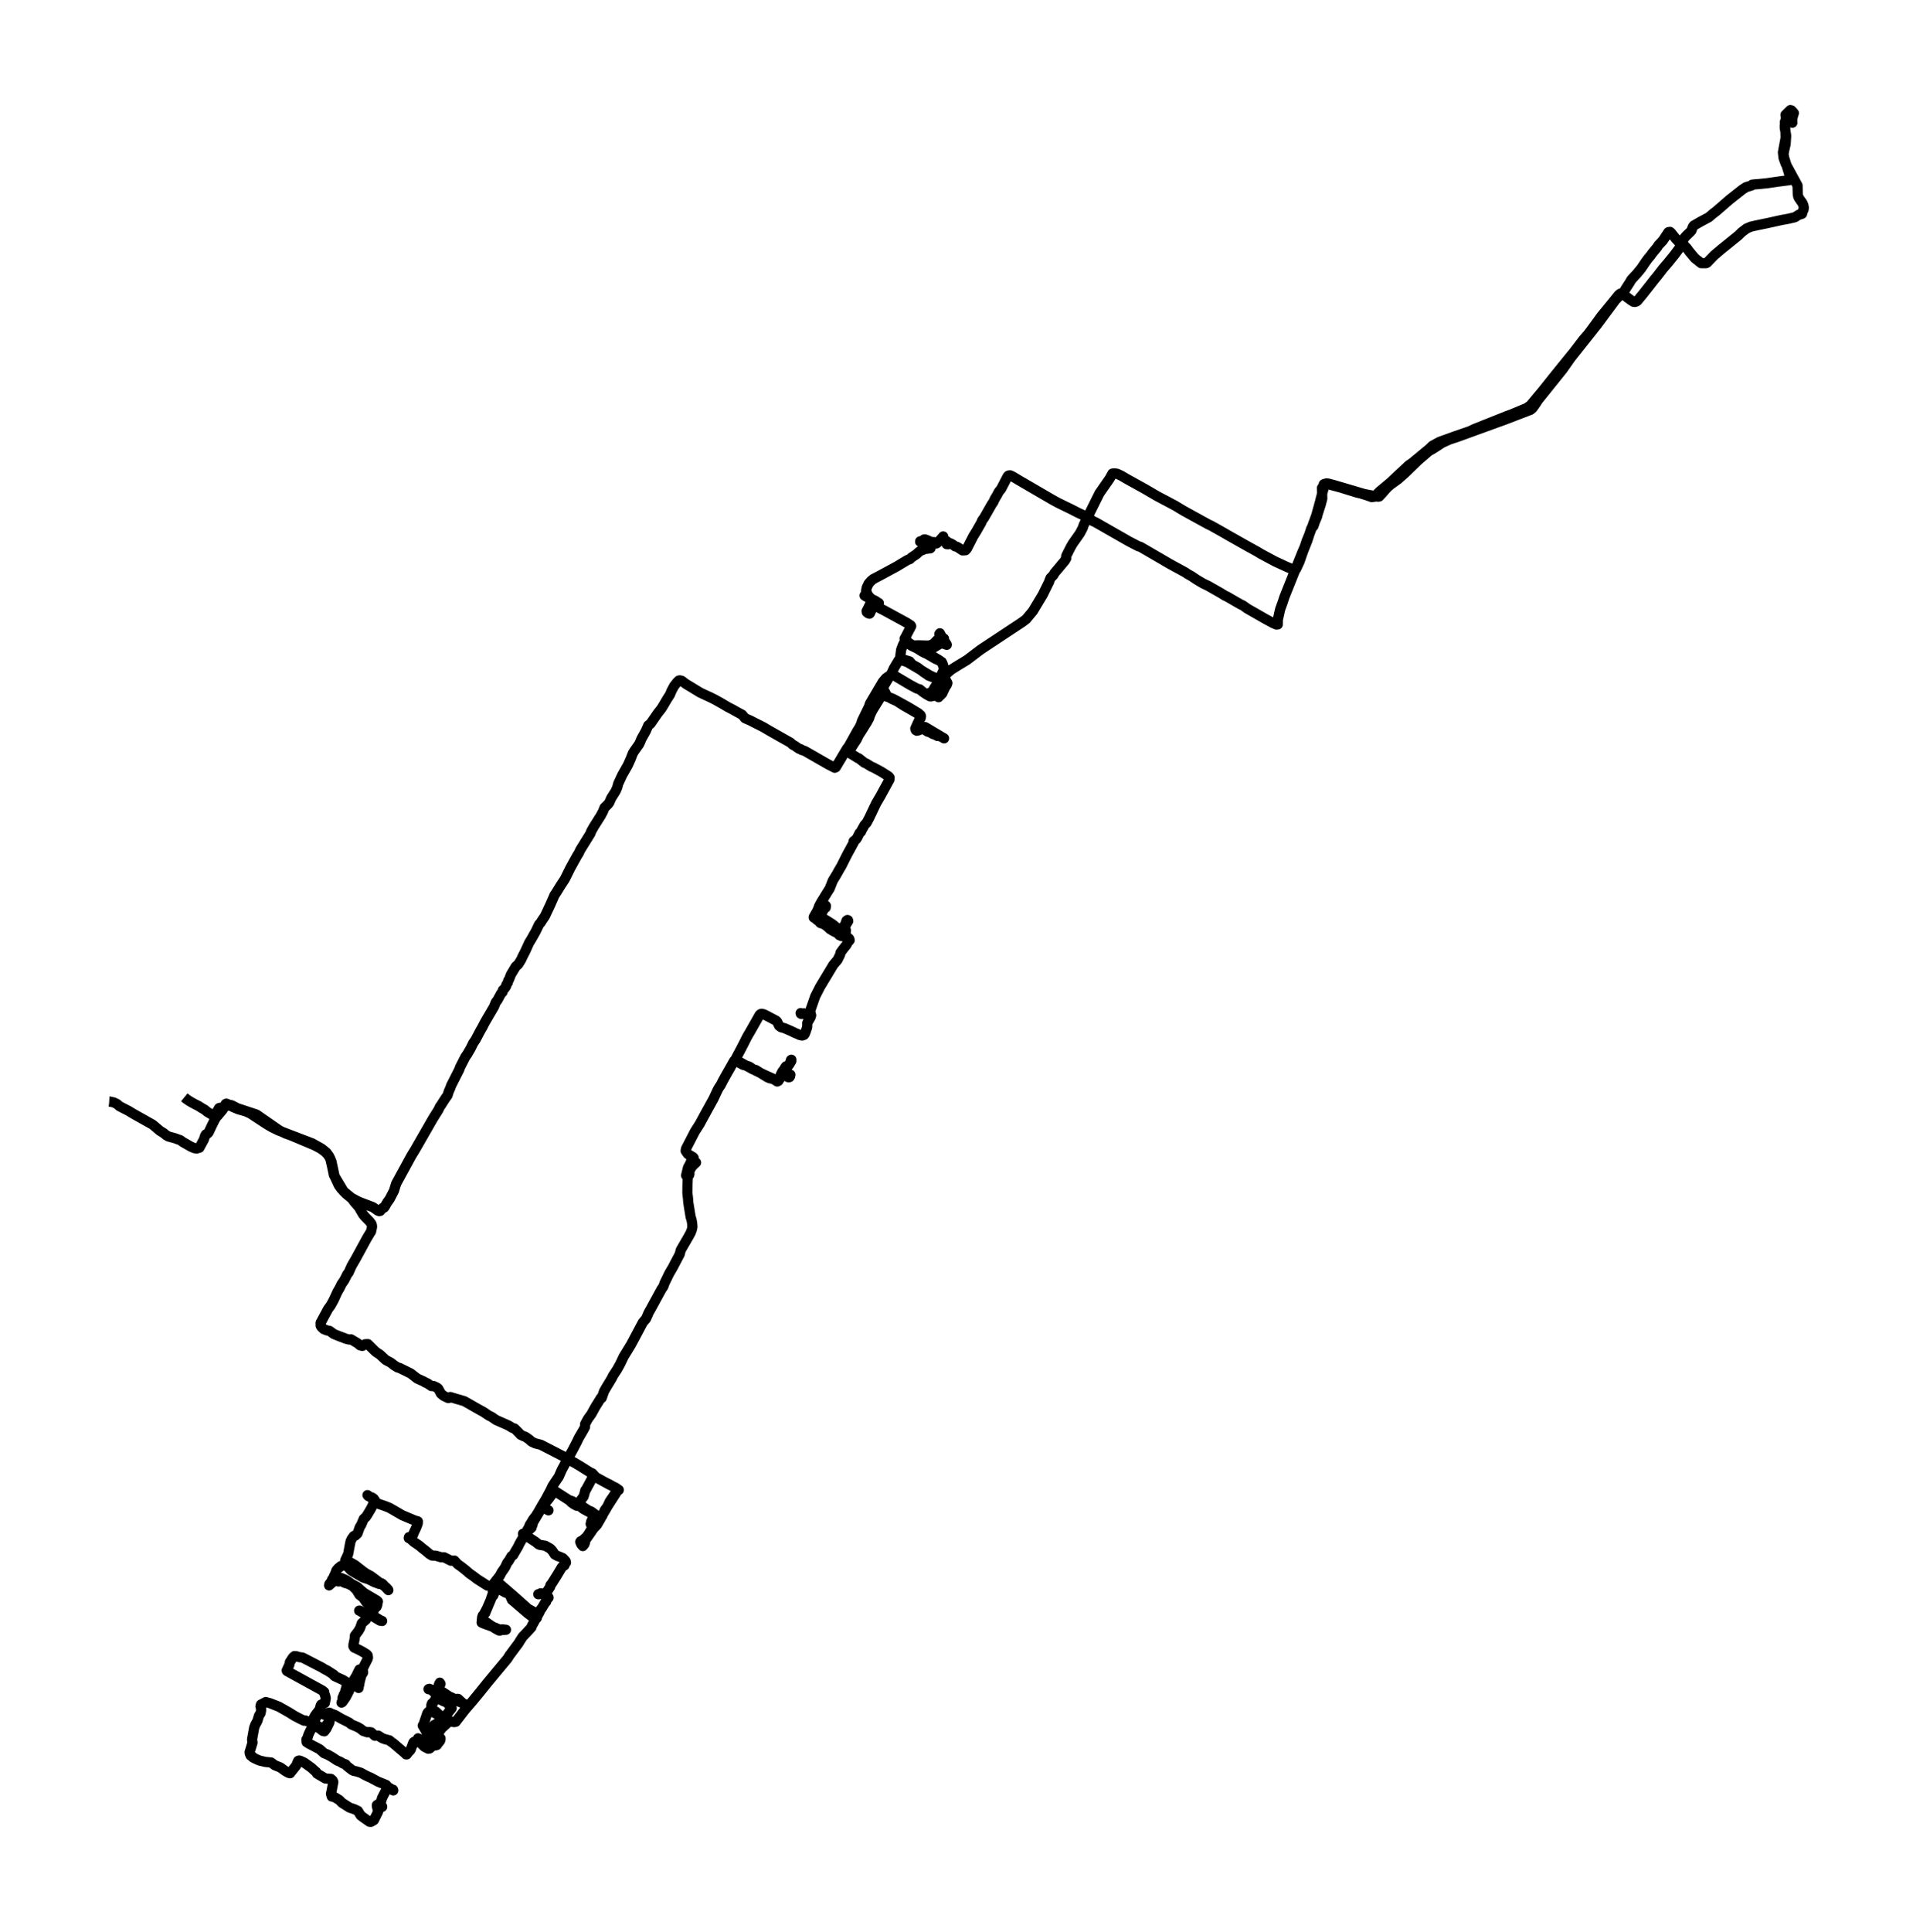 <?xml version="1.0" encoding="utf-8" standalone="no"?>
<!DOCTYPE svg PUBLIC "-//W3C//DTD SVG 1.1//EN"
  "http://www.w3.org/Graphics/SVG/1.1/DTD/svg11.dtd">
<svg xmlns:xlink="http://www.w3.org/1999/xlink" width="563.413pt" height="568.8pt" viewBox="0 0 563.413 568.8" xmlns="http://www.w3.org/2000/svg" version="1.1">
 <defs>
  <style type="text/css">*{stroke-linejoin: round; stroke-linecap: butt}</style>
 </defs>
 <g id="figure_1">
  <g id="patch_1">
   <path d="M 0 568.8 
L 563.413 568.8 
L 563.413 0 
L 0 0 
z
" style="fill: #ffffff"/>
  </g>
  <g id="axes_1">
   <g id="LineCollection_1">
    <path d="M 54.274 323.079 
L 54.853 323.549 
L 55.717 324.14 
L 56.624 324.675 
L 57.329 325.05 
L 58.537 325.664 
L 59.455 326.256 
L 60.253 326.71 
L 61.111 327.403 
L 61.942 327.902 
L 62.434 328.169 
L 63.041 328.226 
L 63.5 328.01 
L 64.046 327.071 
L 64.516 326.248 
L 66.254 325.844 
L 66.582 325.714 
L 66.506 325.129 
L 66.686 325.072 
L 68.249 325.425 
L 69.036 325.822 
L 69.889 326.277 
L 75.524 328.14 
L 82.328 332.854 
L 84.105 333.72 
L 85.946 334.391 
L 92.609 337.192 
L 94.467 338.174 
L 95.762 339.127 
L 96.517 339.921 
L 97.156 340.874 
L 97.615 341.971 
L 98.544 346.324 
L 99.763 348.959 
L 100.479 349.956 
L 101.813 351.392 
L 103.638 352.908 
L 104.524 354.085 
L 105.13 354.756 
L 105.764 355.529 
L 106.89 357.485 
L 107.54 358.272 
L 108.836 359.578 
L 109.404 360.344 
L 109.546 360.791 
L 109.568 361.26 
L 109.289 362.574 
L 108.781 363.368 
L 107.967 364.74 
L 104.824 370.515 
L 103.545 372.724 
L 102.654 374.731 
L 102.294 375.135 
L 101.359 376.969 
L 100.594 378.073 
L 99.993 379.301 
L 99.37 380.362 
L 98.277 382.751 
L 97.402 384.339 
L 96.61 385.422 
L 94.434 389.458 
L 94.44 390.288 
L 94.631 390.663 
L 95.298 391.299 
L 96.227 391.681 
L 97.052 391.84 
L 98.277 392.75 
L 99.867 393.392 
L 101.403 393.955 
L 101.736 394.121 
L 102.84 394.396 
L 103.387 394.338 
L 105.354 395.514 
L 106.027 396.092 
L 106.704 396.272 
L 107.568 395.767 
L 108.366 395.738 
L 110.29 397.651 
L 110.847 398.135 
L 111.907 398.828 
L 113.58 400.387 
L 115.116 401.217 
L 116.132 402.012 
L 117.121 402.625 
L 117.695 402.762 
L 120.942 404.365 
L 122.877 405.866 
L 124.817 406.747 
L 125.249 407.036 
L 125.784 407.224 
L 127.063 408.09 
L 127.697 408.068 
L 128.692 408.53 
L 129.08 408.862 
L 129.599 409.815 
L 129.856 410.306 
L 130.649 410.963 
L 131.971 411.598 
L 132.234 411.584 
L 132.234 411.584 
L 132.633 411.31 
L 134.442 411.865 
L 135.584 412.183 
L 136.77 412.544 
L 141.514 415.244 
L 142.23 415.619 
L 144.001 416.796 
L 144.717 417.121 
L 146.089 418.074 
L 149.729 419.684 
L 150.887 420.391 
L 151.554 420.6 
L 152.751 421.784 
L 153.314 422.412 
L 154.21 422.846 
L 154.713 423.012 
L 155.915 423.849 
L 156.549 424.441 
L 157.604 424.946 
L 159.299 425.379 
L 165.775 428.715 
L 169.754 430.989 
L 170.563 431.472 
L 173.793 433.486 
L 174.471 433.797 
L 175.465 434.908 
L 177.756 436.172 
L 179.712 437.161 
L 181.904 438.46 
L 182.259 438.67 
L 182.259 438.67 
L 181.8 438.994 
L 181.215 439.947 
L 178.892 443.564 
L 178.406 444.43 
L 177.575 445.809 
L 176.881 447.137 
L 175.815 448.964 
L 175.28 449.527 
L 174.782 450.032 
L 174.001 451.187 
L 172.552 453.245 
L 172.383 453.584 
L 172.285 454.176 
L 172.11 454.652 
L 171.645 455.194 
L 171.645 455.194 
L 171.197 454.703 
L 170.88 453.967 
L 171.006 453.779 
L 171.601 453.497 
L 172.782 452.436 
L 173.367 451.584 
L 174.159 450.278 
L 175.05 449.512 
L 175.968 448.408 
L 176.504 447.498 
L 177.373 446.314 
L 177.958 444.957 
L 178.215 444.459 
L 178.865 443.622 
L 179.57 442.084 
L 181.155 439.76 
L 181.937 438.633 
L 181.958 438.46 
L 181.396 438.056 
L 179.335 437.038 
L 175.138 434.714 
L 174.75 434.843 
L 174.361 435.277 
L 172.487 438.756 
L 172.378 438.778 
L 172.148 439.695 
L 171.875 440.611 
L 171.088 441.644 
L 170.645 442.452 
L 170.169 442.972 
L 169.306 443.03 
L 168.142 442.12 
L 168.06 441.81 
L 168.437 441.947 
L 169.514 442.524 
L 171.809 444.257 
L 173.755 445.333 
L 174.329 445.398 
L 175.312 446.083 
L 175.077 446.726 
L 174.864 447.448 
L 174.427 448.365 
L 174.23 448.617 
L 173.957 448.682 
L 174.105 448.56 
L 174.148 448.458 
L 174.083 448.054 
L 174.356 447.477 
L 175.187 446.776 
L 175.449 446.343 
L 175.378 445.961 
L 174.132 445.037 
L 173.279 444.69 
L 172.033 443.889 
L 171.465 443.463 
L 170.918 443.304 
L 170.126 443.326 
L 169.825 443.189 
L 169.869 443.326 
L 169.842 443.311 
L 168.994 442.864 
L 168.136 442.236 
L 167.819 441.831 
L 163.359 438.965 
L 163.092 439.052 
L 162.747 439.428 
L 162.529 439.882 
L 162.458 440.142 
L 161.545 441.362 
L 160.884 442.185 
L 160.266 443.073 
L 160.304 443.333 
L 159.998 443.593 
L 160.064 443.629 
L 160.501 443.882 
L 161.343 444.596 
L 161.539 444.683 
L 160.129 443.903 
L 159.517 443.997 
L 156.877 448.408 
L 156.856 448.899 
L 156.582 449.52 
L 156.555 449.772 
L 154.691 451.433 
L 154.03 451.57 
L 154.161 451.613 
L 157.796 454.01 
L 158.506 454.595 
L 158.927 454.826 
L 160.588 455.093 
L 162.064 455.93 
L 162.671 456.573 
L 163.381 457.655 
L 164.152 458.089 
L 164.775 458.312 
L 165.742 458.731 
L 166.344 459.352 
L 166.6 459.662 
L 166.682 460.052 
L 166.469 460.312 
L 166.223 460.89 
L 165.507 461.359 
L 164.753 462.622 
L 163.961 463.936 
L 162.501 466.246 
L 162.097 466.737 
L 162.037 467.199 
L 161.212 468.448 
L 160.681 469.574 
L 160.189 469.415 
L 159.605 469.148 
L 159.195 469.119 
L 158.889 469.372 
L 158.533 469.379 
L 160.222 469.119 
L 160.747 469.43 
L 160.867 469.538 
L 161.086 469.545 
L 161.567 470.375 
L 161.102 470.909 
L 160.834 471.22 
L 160.845 471.595 
L 160.643 471.711 
L 159.561 473.516 
L 159.26 473.848 
L 158.845 474.772 
L 156.621 478.742 
L 156.522 479.125 
L 155.648 480.07 
L 155.052 480.727 
L 153.932 481.882 
L 153.15 483.102 
L 152.696 483.846 
L 151.696 485.181 
L 150.455 486.856 
L 150.046 487.398 
L 149.472 488.322 
L 146.378 492.039 
L 143.46 495.555 
L 142.416 496.854 
L 141.416 498.103 
L 139.18 500.818 
L 136.939 503.417 
L 135.726 504.997 
L 134.245 506.918 
L 133.742 507.026 
L 132.589 506.773 
L 132.228 506.889 
L 130.113 508.802 
L 129.293 509.942 
L 129.031 510.347 
L 127.036 513.285 
L 127.632 513.754 
L 128.052 513.935 
L 128.047 513.891 
L 128.43 513.602 
L 129.025 513.039 
L 129.528 511.978 
L 129.359 511.704 
L 129.364 511.711 
L 129.747 511.798 
L 129.736 512.13 
L 129.616 512.52 
L 129.255 512.996 
L 128.867 513.263 
L 128.85 513.516 
L 128.67 513.769 
L 128.309 513.891 
L 128.025 513.819 
L 127.582 513.559 
L 127.326 513.747 
L 126.872 514.483 
L 126.522 514.801 
L 126.118 514.866 
L 125.593 514.584 
L 124.926 514.245 
L 124.407 513.711 
L 124.123 513.451 
L 123.205 512.729 
L 123.123 511.798 
L 123.418 511.957 
L 124.981 512.491 
L 125.506 511.899 
L 126.735 509.935 
L 127.845 507.907 
L 128.725 507.394 
L 129.457 507.683 
L 130.097 507.77 
L 130.332 507.596 
L 130.452 507.286 
L 130.539 506.571 
L 130.78 506.109 
L 130.851 505.727 
L 132.359 503.777 
L 132.944 503.07 
L 133.026 502.954 
L 132.944 502.933 
L 132.551 502.521 
L 132.173 501.843 
L 131.501 501.2 
L 130.561 500.839 
L 129.217 500.125 
L 129.08 499.858 
L 129.228 499.035 
L 128.927 498.832 
L 128.424 498.674 
L 127.981 498.385 
L 127.233 497.67 
L 126.342 497.259 
L 126.194 497.324 
L 126.467 497.23 
L 128.747 498.219 
L 129.299 496.652 
L 129.747 495.772 
L 129.539 495.425 
L 129.304 495.858 
L 129.058 496.674 
L 129.452 497.461 
L 130.107 498.024 
L 132.933 499.879 
L 133.922 500.514 
L 134.627 500.175 
L 134.944 500.197 
L 136.431 501.59 
L 136.89 501.807 
L 137.541 502.225 
L 137.868 502.341 
L 137.972 502.225 
L 137.868 502.24 
L 137.387 502.002 
L 135.726 501.193 
L 135.01 500.94 
L 134.578 500.789 
L 133.359 499.959 
L 132.911 499.728 
L 132.031 499.446 
L 131.621 499.229 
L 130.605 498.385 
L 129.933 498.457 
L 129.353 498.753 
L 128.834 499.244 
L 128.134 500.428 
L 127.55 501.359 
L 127.227 501.518 
L 127.052 501.908 
L 126.97 502.825 
L 127.282 503.301 
L 127.391 503.344 
L 127.714 503.539 
L 128.517 504.066 
L 129.922 505.423 
L 129.922 505.423 
L 129.933 505.445 
L 129.73 505.409 
L 129.353 505.077 
L 126.877 503.691 
L 126.582 503.712 
L 126.025 504.153 
L 125.833 504.449 
L 124.784 507.582 
L 124.505 508.044 
L 125.538 509.82 
L 125.719 509.914 
L 125.866 509.791 
L 126.047 509.235 
L 126.331 509.148 
L 126.489 509.249 
L 126.948 509.769 
L 127.123 509.87 
L 127.528 509.877 
L 127.014 511.393 
L 126.489 512.014 
L 125.571 513.516 
L 125.271 513.769 
L 124.817 513.769 
L 123.478 512.938 
L 122.8 512.541 
L 122.745 512.512 
L 122.745 512.512 
L 121.893 512.873 
L 121.745 513.032 
L 120.942 515.147 
L 120.685 515.479 
L 120.264 515.869 
L 119.783 516.541 
L 119.592 516.533 
L 119.111 516.057 
L 115.821 513.256 
L 114.995 512.678 
L 114.711 512.397 
L 113.334 512.036 
L 112.585 511.762 
L 111.399 510.996 
L 110.41 511.04 
L 109.295 510.029 
L 108.694 509.95 
L 108.191 510.029 
L 106.983 509.639 
L 106.103 508.925 
L 105.196 508.419 
L 103.452 507.705 
L 102.851 507.178 
L 100.539 506.03 
L 98.648 504.932 
L 97.621 504.55 
L 97.014 504.254 
L 96.768 504.276 
L 96.134 504.514 
L 95.839 504.896 
L 95.549 504.875 
L 93.926 503.763 
L 93.702 504.023 
L 93.358 505.192 
L 92.401 506.968 
L 92.024 508.455 
L 91.406 509.538 
L 90.876 510.643 
L 90.559 511.661 
L 90.248 512.166 
L 90.248 512.166 
L 90.319 512.931 
L 91.007 513.371 
L 94.117 515.003 
L 95.445 516.18 
L 96.429 516.569 
L 97.779 517.327 
L 99.293 518.331 
L 100.217 518.721 
L 101.058 519.233 
L 101.78 519.464 
L 101.78 519.464 
L 102.212 519.984 
L 103.649 521.117 
L 104.207 521.399 
L 104.868 521.507 
L 106.256 521.933 
L 107.371 522.554 
L 108.442 523.081 
L 109.169 523.384 
L 111.344 524.554 
L 113.744 525.528 
L 114.575 526.532 
L 115.394 526.921 
L 115.755 526.921 
L 115.826 527.131 
L 115.75 527.073 
L 114.821 526.452 
L 114.607 526.431 
L 114.132 526.488 
L 114.077 526.452 
L 114.072 526.481 
L 113.7 527.088 
L 112.541 529.325 
L 112.268 530.3 
L 111.771 531.036 
L 111.968 531.549 
L 112.317 531.895 
L 112.558 531.975 
L 112.552 531.881 
L 111.727 531.376 
L 111.514 531.152 
L 111.137 531.354 
L 111 531.455 
L 110.978 531.686 
L 111.383 533.354 
L 110.126 535.895 
L 109.235 536.4 
L 108.836 536.371 
L 107.234 535.259 
L 106.234 534.516 
L 105.414 533.173 
L 104.365 532.668 
L 102.944 532.191 
L 100.681 530.748 
L 99.905 529.932 
L 99.375 529.629 
L 98.807 529.26 
L 97.878 528.914 
L 97.703 528.928 
L 97.703 528.928 
L 97.473 528.141 
L 97.692 527.152 
L 98.162 524.633 
L 97.954 524.193 
L 97.473 523.745 
L 95.795 523.608 
L 93.358 522.157 
L 93.117 521.717 
L 92.396 521.096 
L 91.702 520.461 
L 89.647 518.988 
L 88.98 518.663 
L 88.329 518.381 
L 88.067 518.345 
L 87.816 518.439 
L 87.553 519.031 
L 87.28 519.767 
L 85.449 522.07 
L 85.012 521.976 
L 84.028 521.428 
L 82.591 520.388 
L 80.918 519.717 
L 79.863 518.923 
L 78.147 518.75 
L 76.6 518.389 
L 75.966 518.158 
L 74.966 517.681 
L 74.42 517.392 
L 74.381 517.219 
L 73.802 516.873 
L 73.556 516.273 
L 73.501 515.898 
L 74.37 513.047 
L 74.228 512.173 
L 74.857 508.657 
L 75.174 507.82 
L 75.792 506.701 
L 76.278 505.099 
L 76.715 504.456 
L 76.874 503.763 
L 76.901 503.084 
L 76.715 502.399 
L 76.846 501.864 
L 78.267 501.114 
L 79.546 501.467 
L 82.099 502.471 
L 83.443 503.222 
L 85.219 504.232 
L 86.651 505.135 
L 87.335 505.496 
L 88.307 506.008 
L 89.554 506.607 
L 89.86 506.521 
L 91.029 506.968 
L 91.833 507.38 
L 93.046 507.899 
L 93.724 508.217 
L 94.642 508.802 
L 94.975 508.831 
L 95.626 508.434 
L 96.09 507.964 
L 97.096 506.658 
L 97.101 506.441 
L 97.014 507.113 
L 96.112 508.968 
L 95.527 509.733 
L 95.112 509.639 
L 94.718 509.372 
L 94.101 508.838 
L 93.276 508.491 
L 91.997 507.77 
L 91.997 507.77 
L 91.86 507.221 
L 92.188 506.441 
L 92.483 505.662 
L 92.789 505.084 
L 93.653 503.936 
L 94.166 503.294 
L 94.412 502.384 
L 94.374 502.363 
L 94.576 501.893 
L 95.68 501.374 
L 95.904 500.146 
L 95.932 499.995 
L 95.773 499.273 
L 95.44 498.392 
L 95.462 498.132 
L 94.877 497.685 
L 84.509 491.989 
L 84.443 491.83 
L 85.209 490.17 
L 85.378 489.354 
L 86.247 488.026 
L 86.722 487.593 
L 87.324 487.636 
L 88.04 487.874 
L 89.127 488.033 
L 94.828 490.971 
L 95.462 491.375 
L 96.451 491.888 
L 98.369 493.122 
L 98.342 493.303 
L 98.566 493.505 
L 101.108 494.674 
L 102.042 495.295 
L 102.376 495.476 
L 102.13 495.988 
L 102.119 496.392 
L 101.507 498.529 
L 101.201 499.056 
L 101.173 499.316 
L 100.905 499.778 
L 100.791 500.998 
L 100.577 501.287 
L 100.818 501.143 
L 101.283 500.5 
L 101.785 499.778 
L 102.228 498.962 
L 102.807 497.8 
L 103.124 497.035 
L 103.611 495.598 
L 104.917 493.447 
L 105.846 491.549 
L 106.18 491.549 
L 106.639 491.78 
L 106.956 492.335 
L 106.879 492.581 
L 106.497 493.064 
L 105.912 495.209 
L 105.83 495.902 
L 105.546 496.934 
L 105.617 496.97 
L 105.628 496.919 
L 105.546 496.616 
L 105.103 495.757 
L 105.529 494.588 
L 106.021 493.563 
L 106.251 493.166 
L 106.628 491.794 
L 107.3 490.35 
L 107.857 489.253 
L 108.267 488.444 
L 108.377 488.062 
L 108.295 487.405 
L 107.989 487.044 
L 106.814 486.322 
L 105.682 485.723 
L 104.742 485.268 
L 104.327 485.102 
L 104.081 484.705 
L 104.108 484.163 
L 104.458 482.51 
L 104.529 481.557 
L 105.54 480.236 
L 106.059 479.348 
L 106.551 477.919 
L 107.819 476.815 
L 107.901 476.078 
L 107.54 475.306 
L 106.978 474.786 
L 105.906 474.194 
L 105.781 474.209 
L 106.005 474.23 
L 106.628 474.714 
L 107.885 474.894 
L 108.311 474.967 
L 108.311 474.967 
L 109.005 475.385 
L 111.918 477.147 
L 112.552 477.248 
L 112.142 477.103 
L 109.743 475.645 
L 109.524 475.421 
L 109.355 475.587 
L 109.355 475.4 
L 109.557 475.068 
L 109.743 474.858 
L 110.399 473.465 
L 110.924 473.046 
L 111.109 472.563 
L 111.213 471.797 
L 111.312 471.538 
L 111.071 471.27 
L 107.284 469.04 
L 106.037 467.986 
L 105.343 467.314 
L 103.906 466.535 
L 103.283 466.246 
L 101.922 465.683 
L 101.173 465.3 
L 100.594 464.773 
L 100.55 464.615 
L 100.605 464.643 
L 102.07 465.3 
L 103.283 466.145 
L 104.66 467.596 
L 105.863 469.545 
L 106.923 470.354 
L 107.918 471.819 
L 108.12 471.978 
L 108.71 471.87 
L 109.421 472.115 
L 109.568 472.454 
L 109.596 472.685 
L 109.803 473.039 
L 109.732 473.017 
L 109.426 472.794 
L 109.524 472.721 
L 109.606 472.202 
L 109.229 471.761 
L 108.694 471.148 
L 107.83 469.913 
L 106.562 468.996 
L 105.912 468.412 
L 104.589 467.733 
L 103.802 466.939 
L 102.917 466.499 
L 102.665 466.354 
L 101.528 466.029 
L 100.692 465.589 
L 100.042 465.279 
L 100.113 465.452 
L 99.774 465.618 
L 99.534 465.596 
L 98.921 465.286 
L 98.293 465.192 
L 97.801 465.033 
L 97.681 465.51 
L 96.992 466.398 
L 96.921 466.78 
L 96.954 466.744 
L 97.544 466.217 
L 97.938 465.856 
L 98.238 464.311 
L 98.883 462.954 
L 99.047 462.384 
L 99.566 461.77 
L 100.403 461.084 
L 101.556 460.853 
L 102.326 461.193 
L 103.31 462.304 
L 104.283 462.918 
L 105.42 463.575 
L 106.983 464.47 
L 108.628 465.004 
L 109.481 465.416 
L 110.295 465.842 
L 111.733 466.354 
L 112.197 466.159 
L 112.372 466.159 
L 112.629 466.304 
L 114.383 468.166 
L 114.301 468 
L 114.088 467.813 
L 113.793 467.43 
L 113.793 467.43 
L 109.158 463.979 
L 108.12 463.445 
L 107.136 462.81 
L 104.529 460.781 
L 102.179 459.453 
L 101.982 459.258 
L 101.682 459.583 
L 101.671 459.395 
L 102.25 458.182 
L 102.523 457.598 
L 103.031 454.862 
L 103.261 453.75 
L 103.611 453.035 
L 104.217 452.227 
L 104.693 452.068 
L 105.289 451.483 
L 105.956 449.635 
L 106.393 448.928 
L 107.136 447.173 
L 107.765 446.625 
L 108.218 445.939 
L 108.77 445.015 
L 109.3 444.12 
L 109.923 442.878 
L 110.465 442.402 
L 111.109 442.539 
L 111.055 442.575 
L 110.945 442.662 
L 110.568 442.431 
L 110.262 441.629 
L 108.229 440.193 
L 108.229 440.193 
L 108.47 440.474 
L 109.027 440.727 
L 109.546 440.879 
L 110.104 441.268 
L 110.066 441.254 
L 110.475 441.824 
L 110.71 442.33 
L 111.383 442.734 
L 113.022 443.275 
L 113.864 443.6 
L 114.695 443.932 
L 115.974 444.661 
L 117.269 445.412 
L 118.499 446.127 
L 121.117 447.231 
L 122.166 447.664 
L 123.068 447.931 
L 123.041 448.516 
L 122.549 449.823 
L 121.964 451.064 
L 121.324 452.588 
L 121.068 452.653 
L 120.445 452.559 
L 120.384 452.84 
L 120.614 452.92 
L 120.964 453.158 
L 121.948 454.024 
L 123.5 455.078 
L 124.489 455.916 
L 125.178 456.435 
L 126.522 457.562 
L 127.222 457.973 
L 128.391 458.038 
L 129.894 458.493 
L 130.791 458.493 
L 132.835 459.518 
L 133.851 459.482 
L 134.797 460.529 
L 135.824 461.25 
L 137.251 462.369 
L 138.262 463.265 
L 139.415 464.066 
L 140.541 464.932 
L 143.536 466.831 
L 144.345 466.99 
L 144.815 466.751 
L 145.782 467.062 
L 146.493 467.495 
L 147.493 468.13 
L 148.996 468.946 
L 149.871 469.213 
L 150.128 469.509 
L 150.756 471.003 
L 155.489 475.053 
L 156.549 475.847 
L 157.069 476.208 
L 157.364 476.237 
L 157.462 476.49 
L 157.692 476.612 
L 158.107 476.36 
L 158.156 476.122 
L 158.08 476.165 
L 158.085 475.977 
L 158.096 475.977 
L 158.009 475.862 
L 157.511 475.075 
L 156.943 474.432 
L 155.631 473.725 
L 155.385 473.58 
L 154.899 473.104 
L 151.379 469.971 
L 147.105 466.282 
L 146.881 466.398 
L 146.892 466.217 
L 146.564 466.073 
L 146.395 465.964 
L 145.646 468.498 
L 145.482 469.199 
L 145.285 469.726 
L 144.892 470.123 
L 142.886 474.93 
L 142.186 475.631 
L 141.989 476.215 
L 141.847 477.717 
L 142.465 477.998 
L 145.864 479.226 
L 147.1 479.789 
L 147.712 479.912 
L 149.018 479.832 
L 148.756 479.81 
L 147.881 479.709 
L 147.275 480.063 
L 146.985 480.063 
L 145.93 479.5 
L 143.941 478.157 
L 141.935 476.721 
L 142.531 475.226 
L 143.421 473.544 
L 144.05 472.108 
L 144.46 471.155 
L 145.138 469.134 
L 145.17 468.289 
L 145.138 467.921 
L 145.558 466.029 
L 147.182 463.972 
L 147.745 462.904 
L 148.723 461.503 
L 149.433 460.016 
L 149.75 459.691 
L 150.647 458.161 
L 151.15 457.85 
L 151.652 456.955 
L 152.598 455.36 
L 152.97 454.551 
L 155.85 449.52 
L 155.97 449.072 
L 156.402 448.408 
L 157.052 447.296 
L 157.757 446.43 
L 158.533 445.181 
L 159.703 443.124 
L 160.681 441.499 
L 162.141 438.785 
L 162.698 437.579 
L 163.398 436.489 
L 164.545 434.815 
L 165.491 432.678 
L 167.071 429.769 
L 168.639 426.946 
L 169.907 424.52 
L 170.421 423.416 
L 171.902 420.882 
L 172.296 420.117 
L 172.317 419.279 
L 173.126 417.785 
L 174.143 416.385 
L 175.334 414.226 
L 176.57 412.248 
L 176.958 411.591 
L 177.154 411.634 
L 177.22 411.584 
L 177.914 409.599 
L 178.668 408.306 
L 180.182 405.802 
L 180.521 405.087 
L 181.795 403.138 
L 182.68 401.535 
L 183.691 399.406 
L 185.855 395.875 
L 189.331 389.342 
L 190.271 388.245 
L 191.026 386.484 
L 191.818 385.069 
L 194.791 379.633 
L 195.387 378.738 
L 195.737 377.734 
L 197.109 374.926 
L 198.12 373.193 
L 200.197 369.245 
L 200.492 368.061 
L 202.886 363.931 
L 203.46 362.856 
L 203.755 362.04 
L 203.935 361.21 
L 203.837 360.055 
L 203.673 359.145 
L 203.4 358.272 
L 202.722 354.114 
L 202.629 352.829 
L 202.449 351.291 
L 202.476 348.764 
L 202.558 346.714 
L 203.083 344.729 
L 203.624 343.697 
L 204.132 343.097 
L 205.006 342.282 
L 204.919 342.289 
L 204.334 342.188 
L 203.323 342.491 
L 202.623 343.776 
L 202.077 346.086 
L 202.099 346.079 
L 202.52 346.476 
L 202.64 346.353 
L 202.891 345.675 
L 203.061 345.595 
L 202.984 345.913 
L 202.716 345.92 
L 202.492 345.617 
L 202.481 345.14 
L 202.908 343.675 
L 203.411 342.246 
L 203.585 341.683 
L 203.58 341.502 
L 203.58 341.502 
L 204.323 340.925 
L 204.099 340.679 
L 202.58 339.77 
L 201.94 338.838 
L 202.039 338.217 
L 204.646 333.164 
L 206.078 330.926 
L 207.471 328.349 
L 210.139 323.505 
L 211.401 320.813 
L 211.756 320.184 
L 212.215 319.542 
L 212.931 318.141 
L 213.757 316.662 
L 216.222 312.316 
L 216.5 312.128 
L 216.916 312.2 
L 217.424 312.424 
L 218.714 313.168 
L 221.835 314.886 
L 222.605 315.03 
L 224.649 316.322 
L 226.059 317.189 
L 226.71 317.456 
L 227.781 317.701 
L 228.912 318.416 
L 229.202 318.257 
L 230.825 316.019 
L 231.197 315.196 
L 232.596 313.132 
L 233.061 312.388 
L 233.066 311.998 
L 232.968 312.063 
L 232.618 313.168 
L 232.219 313.695 
L 230.295 316.351 
L 229.967 316.38 
L 230.12 316.459 
L 230.301 316.503 
L 230.803 315.572 
L 231.607 313.983 
L 231.525 313.933 
L 231.295 314.207 
L 230.377 315.803 
L 230.946 316.322 
L 232.394 317.116 
L 232.481 317.109 
L 232.481 317.109 
L 232.793 316.423 
L 232.716 316.611 
L 232.367 317.167 
L 232.695 316.878 
L 232.52 317.131 
L 232.148 317.152 
L 231.126 316.539 
L 230.246 315.817 
L 230.47 315.434 
L 231.607 314.005 
L 231.716 314.077 
L 231.569 314.445 
L 230.306 316.301 
L 229.273 318.235 
L 228.88 318.264 
L 227.934 317.701 
L 226.704 317.16 
L 225.289 316.517 
L 223.999 315.911 
L 222.715 315.29 
L 221.736 314.763 
L 220.834 314.121 
L 220.14 313.839 
L 218.829 313.507 
L 216.566 312.236 
L 216.566 311.94 
L 218.069 309.111 
L 219.036 307.248 
L 219.976 305.364 
L 221.009 303.595 
L 223.737 298.787 
L 223.972 298.585 
L 224.294 298.477 
L 224.955 298.621 
L 225.945 299.119 
L 228.617 300.527 
L 228.885 300.809 
L 229.464 302.014 
L 230.016 302.433 
L 231.077 302.736 
L 232.995 303.566 
L 234.269 304.18 
L 234.908 304.433 
L 235.58 304.75 
L 236.253 304.887 
L 236.783 304.707 
L 237.061 304.339 
L 237.384 303.436 
L 237.717 302.426 
L 237.739 301.632 
L 237.728 301.227 
L 238.045 300.679 
L 238.723 299.509 
L 238.898 298.946 
L 238.789 298.463 
L 238.488 298.6 
L 238.133 298.809 
L 236.854 298.607 
L 235.804 298.289 
L 235.832 298.434 
L 236.018 298.542 
L 236.744 298.354 
L 237.521 298.816 
L 237.92 299.076 
L 238.111 298.961 
L 238.313 298.455 
L 240.089 293.352 
L 241.494 290.594 
L 245.418 284.075 
L 246.664 282.631 
L 247.435 281.058 
L 247.555 280.458 
L 248.441 279.267 
L 249.326 278.163 
L 249.468 277.896 
L 249.583 277.571 
L 250.25 276.82 
L 250.135 276.423 
L 249.73 276.026 
L 248.856 275.521 
L 247.462 274.893 
L 246.457 274.452 
L 245.309 274.084 
L 244.926 273.81 
L 244.451 273.564 
L 243.85 272.98 
L 242.986 272.301 
L 242.226 271.918 
L 241.652 271.774 
L 241.478 271.622 
L 241.669 271.687 
L 242.762 272.005 
L 244.965 273.131 
L 246.243 273.947 
L 246.834 274.943 
L 247.244 275.362 
L 247.539 275.412 
L 247.79 275.593 
L 248.036 275.629 
L 248.255 275.528 
L 248.446 275.29 
L 248.337 275.282 
L 248.173 275.398 
L 248.167 275.376 
L 245.719 274.308 
L 243.915 272.741 
L 243.166 272.222 
L 242.243 271.832 
L 241.161 271.233 
L 240.548 270.799 
L 240.248 270.482 
L 240.428 269.839 
L 241.139 268.287 
L 241.565 267.132 
L 242.204 266.309 
L 242.724 266.215 
L 243.248 266.699 
L 243.188 267.197 
L 242.806 267.45 
L 242.494 267.934 
L 241.658 269.543 
L 241.822 269.991 
L 242.445 270.41 
L 244.041 271.377 
L 245.15 272.092 
L 246.331 273.037 
L 247.271 273.608 
L 247.938 273.839 
L 248.217 273.442 
L 248.484 272.871 
L 248.949 272.084 
L 249.315 271.067 
L 249.599 270.864 
L 249.758 270.937 
L 249.818 271.196 
L 249.326 271.998 
L 248.933 272.77 
L 248.829 273.42 
L 248.73 273.593 
L 248.851 273.637 
L 249.157 273.947 
L 249.102 274.257 
L 248.927 274.423 
L 248.462 274.322 
L 247.67 274.228 
L 246.336 273.86 
L 245.473 273.427 
L 245.238 273.608 
L 241.702 271.218 
L 241.204 270.727 
L 240.751 270.698 
L 240.576 270.727 
L 240.576 270.727 
L 240.046 270.366 
L 239.647 270.121 
L 239.674 269.948 
L 240.674 268.215 
L 240.964 267.565 
L 241.232 266.771 
L 241.898 265.544 
L 244.003 262.151 
L 244.331 261.66 
L 245.282 259.264 
L 246.484 257.278 
L 246.943 256.448 
L 247.823 254.947 
L 248.922 252.759 
L 249.583 251.453 
L 251.441 248.06 
L 251.441 248.06 
L 251.408 247.677 
L 251.736 247.432 
L 252.102 247.172 
L 252.501 246.587 
L 253.168 245.244 
L 253.611 244.854 
L 253.534 244.876 
L 254.655 242.848 
L 255.234 242.27 
L 256.021 240.776 
L 258.027 236.553 
L 259.366 234.271 
L 261.951 229.529 
L 262 228.958 
L 261.667 228.554 
L 259.47 227.168 
L 257.245 225.97 
L 256.573 225.681 
L 255.169 224.815 
L 254.589 224.569 
L 252.928 223.262 
L 252.687 223.212 
L 251.802 222.649 
L 250.086 221.609 
L 249.829 221.523 
L 250.2 220.981 
L 251.523 218.924 
L 252.321 217.718 
L 252.944 216.404 
L 253.687 215.286 
L 254.469 214.022 
L 255.294 212.716 
L 255.978 211.474 
L 256.185 210.752 
L 256.726 209.539 
L 257.229 208.659 
L 259.115 205.627 
L 259.393 205.258 
L 259.924 204.76 
L 260.361 204.789 
L 260.798 204.984 
L 260.842 204.666 
L 260.437 203.793 
L 260.055 203.533 
L 259.683 203.519 
L 259.508 203.908 
L 259.618 204.37 
L 260.016 204.681 
L 260.525 204.926 
L 261.776 205.266 
L 263.05 205.778 
L 264.001 206.283 
L 266.291 207.532 
L 267.772 208.363 
L 270.499 210.008 
L 271.139 210.579 
L 271.254 210.882 
L 271.144 211.438 
L 270.488 212.47 
L 269.565 214.506 
L 269.701 214.953 
L 269.996 215.134 
L 270.456 215.047 
L 271.631 214.542 
L 272.336 214.556 
L 273.697 214.968 
L 275.538 215.914 
L 278.053 217.386 
L 272.456 214.066 
L 276.681 216.708 
L 276.074 216.679 
L 275.205 216.181 
L 274.844 216.145 
L 273.839 215.567 
L 273.227 215.423 
L 272.412 214.881 
L 270.658 213.199 
L 270.8 211.344 
L 270.833 210.716 
L 270.723 210.449 
L 270.281 210.102 
L 265.99 207.641 
L 264.192 206.471 
L 262.476 205.684 
L 261.203 204.934 
L 260.519 204.45 
L 260.388 204.053 
L 260.29 203.649 
L 260.109 203.555 
L 259.776 203.829 
L 259.694 204.291 
L 259.902 204.609 
L 260.366 204.825 
L 260.891 204.811 
L 260.984 204.695 
L 260.913 204.32 
L 260.634 203.742 
L 260.377 203.62 
L 260.142 203.735 
L 260.142 203.735 
L 259.913 203.208 
L 259.984 202.782 
L 260.454 201.714 
L 262.235 198.725 
L 262.607 198.162 
L 263.274 196.726 
L 264.695 194.358 
L 265.132 194.278 
L 267.111 194.877 
L 270.166 196.653 
L 273.806 198.826 
L 276.293 199.989 
L 276.489 199.924 
L 276.785 199.476 
L 277.326 198.566 
L 278.025 197.137 
L 277.916 196.307 
L 277.643 195.455 
L 277.375 194.906 
L 276.735 194.517 
L 275.369 193.896 
L 273.407 192.741 
L 272.281 192.113 
L 271.161 191.485 
L 267.318 189.066 
L 267.149 189.001 
L 267.149 189.001 
L 267.133 188.633 
L 266.821 188.525 
L 266.477 188.857 
L 265.897 189.983 
L 265.405 191.29 
L 265.121 193.376 
L 265.395 193.881 
L 265.908 194.134 
L 267.87 194.711 
L 268.657 195.643 
L 270.363 196.596 
L 271.964 197.866 
L 272.92 198.487 
L 273.505 198.92 
L 275.631 199.707 
L 276.358 200.212 
L 276.397 200.718 
L 276.151 201.252 
L 274.97 203.345 
L 274.44 204.399 
L 274.161 204.919 
L 273.8 204.883 
L 273.675 204.587 
L 273.79 204.421 
L 273.746 204.053 
L 273.986 203.916 
L 274.336 203.916 
L 274.287 203.815 
L 274.205 203.88 
L 274.09 204.334 
L 274.243 204.789 
L 274.653 204.934 
L 274.965 204.876 
L 275.2 204.551 
L 275.61 203.555 
L 276.254 202.082 
L 276.577 201.642 
L 277.216 200.66 
L 277.533 200.025 
L 277.457 200.111 
L 277.331 200.436 
L 277.102 200.739 
L 277.102 200.739 
L 276.353 202.031 
L 275.681 203.143 
L 275.008 204.414 
L 274.691 204.638 
L 274.418 204.392 
L 274.489 203.937 
L 275.123 202.667 
L 275.588 201.952 
L 275.91 201.562 
L 276.637 199.938 
L 277.266 199.411 
L 278.26 199.259 
L 278.528 200.169 
L 279.031 201.107 
L 278.845 201.634 
L 277.61 203.454 
L 276.949 204.089 
L 276.418 205.273 
L 276.555 205.143 
L 277.506 204.19 
L 278.763 201.497 
L 278.741 200.898 
L 278.572 200.191 
L 277.965 199.245 
L 277.632 198.783 
L 277.757 198.343 
L 278.003 197.743 
L 278.02 197.108 
L 277.85 196.162 
L 277.495 195.275 
L 277.069 194.733 
L 276.517 194.307 
L 274.019 192.849 
L 273.631 192.351 
L 273.806 191.679 
L 274.139 190.9 
L 274.653 190.286 
L 275.538 189.716 
L 276.2 189.478 
L 277.457 189.362 
L 278.84 189.846 
L 278.829 189.752 
L 277.96 188.424 
L 277.572 187.861 
L 276.812 186.46 
L 276.675 186.633 
L 276.927 187.529 
L 274.238 190.272 
L 273.232 190.243 
L 272.019 190.272 
L 269.526 190.279 
L 269.138 190.387 
L 269.007 190.344 
L 269.013 190.214 
L 269.439 190.041 
L 270.51 190.005 
L 273.5 190.084 
L 274.948 189.694 
L 275.79 189.247 
L 278.036 188.019 
L 277.96 188.193 
L 278.08 188.453 
L 277.867 188.814 
L 277.293 189.254 
L 274.391 191.023 
L 274.139 191.874 
L 274.139 192.365 
L 273.904 192.705 
L 273.407 192.697 
L 272.117 192.113 
L 271.467 191.766 
L 270.068 190.885 
L 268.433 190.113 
L 267.859 189.694 
L 266.788 188.972 
L 266.488 188.554 
L 266.417 188.048 
L 266.652 187.637 
L 267.838 185.356 
L 268.362 184.359 
L 268.204 184.107 
L 267.056 183.363 
L 260.333 179.696 
L 259.481 179.27 
L 257.688 178.303 
L 257.338 178.389 
L 256.961 178.96 
L 256.213 180.577 
L 256.076 180.685 
L 255.704 180.562 
L 255.294 180.237 
L 255.245 179.905 
L 255.568 179.299 
L 256.316 177.776 
L 256.732 177.011 
L 256.945 176.686 
L 256.797 176.505 
L 255.081 175.632 
L 254.638 175.343 
L 255.065 175.495 
L 256.398 176.231 
L 257.847 176.917 
L 258.169 177.162 
L 258.836 177.566 
L 258.667 177.826 
L 258.508 177.891 
L 257.245 176.866 
L 256.808 176.469 
L 256.245 175.935 
L 255.611 175.249 
L 255.207 174.26 
L 255.092 173.957 
L 255.262 173.04 
L 255.841 171.806 
L 256.573 170.99 
L 257.185 170.485 
L 259.197 169.431 
L 264.127 166.767 
L 267.165 164.933 
L 268.012 164.601 
L 268.373 164.197 
L 269.914 163.172 
L 270.412 162.695 
L 271.013 162.212 
L 272.948 161.446 
L 272.948 161.446 
L 273.156 161.562 
L 273.188 161.49 
L 273.467 161.432 
L 273.932 161.475 
L 274.063 161.158 
L 274.074 161.374 
L 273.44 161.483 
L 273.046 161.064 
L 272.325 159.829 
L 271.849 159.692 
L 271.008 159.375 
L 270.997 159.497 
L 271.483 159.505 
L 271.833 159.136 
L 272.133 158.84 
L 272.538 158.84 
L 273.511 159.216 
L 273.85 159.591 
L 273.773 159.541 
L 273.948 160.118 
L 274.205 160.053 
L 274.544 159.577 
L 275.276 159.642 
L 275.768 160.024 
L 276.32 159.634 
L 277.79 157.945 
L 277.714 158.205 
L 278.107 158.862 
L 279.015 159.505 
L 279.25 159.851 
L 279.25 159.851 
L 279.239 160.241 
L 278.829 160.219 
L 279.37 160.198 
L 279.643 159.945 
L 279.916 159.967 
L 280.572 160.32 
L 281.294 160.862 
L 281.9 161.013 
L 283.485 162.053 
L 284.349 162.009 
L 284.764 161.547 
L 286.65 157.866 
L 287.53 156.458 
L 289.005 153.866 
L 289.246 153.246 
L 289.863 152.401 
L 292.099 148.474 
L 292.525 147.875 
L 293.012 146.828 
L 293.613 145.846 
L 294.148 144.814 
L 294.848 143.962 
L 296.728 140.331 
L 296.936 140.078 
L 297.165 139.977 
L 297.542 139.963 
L 298.16 140.244 
L 300.15 141.435 
L 309.179 146.691 
L 310.211 147.283 
L 311.616 148.048 
L 314.393 149.405 
L 315.595 149.983 
L 316.694 150.553 
L 317.798 151.109 
L 318.585 151.463 
L 320.465 152.473 
L 321.924 153.441 
L 322.656 153.773 
L 332.44 159.367 
L 334.096 160.226 
L 335.2 160.804 
L 335.888 161.013 
L 344.535 166.038 
L 349.109 168.535 
L 349.798 169.005 
L 350.968 169.662 
L 352.454 170.665 
L 354.389 171.813 
L 355.772 172.463 
L 359.559 174.621 
L 360.767 175.372 
L 361.357 175.632 
L 364.32 177.343 
L 365.637 178.079 
L 366.02 178.231 
L 367.397 179.212 
L 372.911 182.36 
L 374.956 183.464 
L 375.967 183.89 
L 376.322 183.847 
L 376.333 182.49 
L 377.032 179.364 
L 377.787 177.285 
L 378.29 175.747 
L 383.504 162.724 
L 384.165 161.208 
L 384.509 160.255 
L 384.821 159.288 
L 385.744 157.028 
L 387.663 151.759 
L 388.772 147.745 
L 389.27 145.76 
L 390.15 142.713 
L 390.379 142.446 
L 390.691 142.316 
L 391.363 142.424 
L 392.932 142.843 
L 401.835 145.464 
L 405.863 146.236 
L 406.196 146.178 
L 406.907 145.406 
L 408.634 143.471 
L 409.558 142.684 
L 411.744 141.103 
L 413.826 139.27 
L 417.712 135.494 
L 420.756 132.866 
L 422.216 132.029 
L 424.73 130.383 
L 426.981 129.365 
L 428.998 128.716 
L 443.17 123.568 
L 444.395 123.106 
L 445.963 122.493 
L 450.751 120.666 
L 451.396 120.103 
L 452.44 118.623 
L 452.948 117.815 
L 460.206 108.784 
L 462.611 105.362 
L 470.394 95.544 
L 475.668 88.434 
L 476.215 87.835 
L 477.237 86.846 
L 477.565 86.499 
L 478.013 86.369 
L 478.297 85.893 
L 478.674 85.2 
L 480.029 83.099 
L 480.461 82.348 
L 482.134 80.529 
L 483.369 79.027 
L 484.522 77.324 
L 485.216 76.349 
L 486.184 75.18 
L 486.637 74.537 
L 488.069 72.805 
L 488.468 72.169 
L 489.725 70.855 
L 491.387 68.358 
L 491.846 68.278 
L 492.185 68.567 
L 493.436 70.134 
L 494.229 71.029 
L 494.835 71.57 
L 496.049 72.242 
L 496.114 72.408 
L 496.721 72.963 
L 497.579 74.126 
L 499.153 76.01 
L 501.006 77.475 
L 501.563 77.49 
L 502.471 77.483 
L 502.76 77.345 
L 504.821 75.201 
L 506.92 73.418 
L 508.166 72.415 
L 512.041 69.282 
L 512.975 68.358 
L 514.424 67.26 
L 515.752 66.712 
L 517.2 66.387 
L 520.72 65.658 
L 524.704 64.777 
L 526.792 64.394 
L 528.601 63.969 
L 529.886 63.174 
L 530.383 63.088 
L 530.749 62.936 
L 530.82 62.604 
L 530.968 62.142 
L 531.181 61.731 
L 531.257 61.11 
L 531.121 60.424 
L 530.815 59.724 
L 529.973 58.554 
L 529.623 57.941 
L 529.481 57.176 
L 529.405 54.613 
L 525.901 48.188 
L 525.305 46.556 
L 525.103 44.867 
L 525.431 43.091 
L 525.89 40.651 
L 525.852 39.07 
L 525.661 35.937 
L 526.021 35.071 
L 526.754 34.226 
L 527.136 33.815 
L 527.289 33.245 
L 527.284 32.754 
L 527.404 32.66 
L 527.869 32.783 
L 528.328 33.288 
L 528.328 33.288 
L 528.005 34.32 
L 527.825 35.013 
L 527.885 36.125 
L 527.759 35.418 
L 527.623 34.963 
L 528.126 33.8 
L 528.016 33.353 
L 527.623 32.508 
L 527.289 32.414 
L 527.289 32.414 
L 525.858 33.808 
L 525.961 34.609 
L 526.109 35.013 
L 526.109 35.013 
L 525.639 36.832 
L 525.644 37.735 
L 525.972 39.41 
L 526.049 40.052 
L 525.896 42.427 
L 525.459 44.34 
L 525.278 45.38 
L 525.48 46.477 
L 526.59 50.036 
L 527.442 52.873 
L 527.076 53.032 
L 524.273 53.393 
L 521.824 53.739 
L 520.54 53.934 
L 518.102 54.18 
L 516.659 54.295 
L 516.063 54.367 
L 515.932 54.584 
L 514.883 54.909 
L 514.276 55.082 
L 513.183 55.789 
L 509.352 58.814 
L 505.422 62.222 
L 504.482 62.936 
L 503.274 63.969 
L 501 65.181 
L 498.869 66.394 
L 498.552 66.806 
L 498.169 67.867 
L 497.754 68.336 
L 496.617 69.419 
L 496.021 70.105 
L 495.633 70.884 
L 495.147 72.242 
L 494.737 72.898 
L 493.043 75.165 
L 491.223 77.403 
L 489.818 79.042 
L 487.987 81.402 
L 487.353 82.153 
L 485.954 83.951 
L 483.822 86.651 
L 482.216 88.6 
L 481.866 88.816 
L 481.445 88.91 
L 481.068 88.852 
L 480.379 88.405 
L 477.641 86.376 
L 477.641 86.376 
L 477.193 86.463 
L 476.723 86.838 
L 476.149 87.546 
L 474.914 89.069 
L 471.651 93.054 
L 468.781 96.988 
L 467.759 98.338 
L 466.338 99.977 
L 463.436 103.767 
L 460.037 107.947 
L 458.293 110.105 
L 454.374 115.014 
L 450.795 119.295 
L 449.729 120.096 
L 445.127 122.016 
L 443.793 122.5 
L 442.17 123.15 
L 434.436 126.225 
L 432.791 126.983 
L 428.572 128.434 
L 423.997 130.087 
L 421.888 131.228 
L 420.991 132.108 
L 416.018 136.223 
L 414.963 136.945 
L 410.979 140.656 
L 409.459 142.092 
L 406.388 144.641 
L 404.824 146.243 
L 404.005 146.352 
L 402.458 145.803 
L 400.769 145.283 
L 399.676 145.03 
L 394.702 143.493 
L 390.762 142.446 
L 390.166 142.453 
L 389.882 142.569 
L 389.625 143.413 
L 389.341 143.673 
L 389.439 146.799 
L 388.996 148.496 
L 388.127 151.217 
L 387.876 152.177 
L 387.264 153.614 
L 386.843 154.863 
L 386.165 155.65 
L 385.045 159.144 
L 383.75 162.414 
L 382.733 165.345 
L 381.705 167.561 
L 381.224 167.727 
L 380.569 167.561 
L 379.011 166.911 
L 375.579 165.33 
L 371.387 163.078 
L 370.228 162.378 
L 367.189 160.703 
L 362.112 157.837 
L 360.297 156.79 
L 356.657 154.747 
L 355.854 154.379 
L 348.749 150.466 
L 347.617 149.795 
L 347.076 149.47 
L 346.081 148.864 
L 340.731 146.034 
L 337.26 144.005 
L 331.811 140.988 
L 330.264 140.078 
L 329.062 139.508 
L 328.302 139.371 
L 327.63 139.443 
L 327.28 140.085 
L 326.859 140.851 
L 323.815 145.233 
L 319.18 154.552 
L 318.907 155.397 
L 318.065 157.014 
L 315.939 160.031 
L 315.305 161.129 
L 314.065 163.59 
L 313.972 163.98 
L 314.021 164.392 
L 313.589 165.114 
L 310.539 168.752 
L 310.255 169.308 
L 309.392 170.181 
L 309.086 170.91 
L 308.976 171.322 
L 308.572 172.109 
L 307.113 175.083 
L 304.205 179.92 
L 302.221 182.309 
L 300.997 183.219 
L 299.144 184.446 
L 288.792 191.282 
L 284.753 194.343 
L 282.135 195.924 
L 280.168 197.159 
L 278.79 198.343 
L 277.44 199.895 
L 276.44 201.519 
L 275.538 203.324 
L 275.008 204.45 
L 274.566 204.905 
L 274.281 205.035 
L 273.948 205.035 
L 272.844 204.435 
L 271.685 203.634 
L 270.876 202.948 
L 270.057 202.732 
L 267.952 201.598 
L 263.263 198.819 
L 262.503 198.819 
L 261.673 199.129 
L 260.907 199.685 
L 259.978 200.797 
L 256.223 207.164 
L 255.928 208.074 
L 253.884 212.261 
L 253.595 213.214 
L 253.207 214.044 
L 252.441 215.286 
L 249.998 219.689 
L 249.452 220.397 
L 246.162 225.905 
L 245.839 226.042 
L 243.937 225.067 
L 237.061 221.126 
L 236.274 220.837 
L 236.116 220.815 
L 235.815 220.563 
L 235.848 220.606 
L 235.334 220.447 
L 234.077 219.574 
L 233.449 219.256 
L 232.837 218.671 
L 226.573 215.127 
L 224.791 214.073 
L 222.146 212.744 
L 220.977 212.138 
L 219.424 211.467 
L 218.594 210.456 
L 216.55 209.344 
L 215.834 208.926 
L 214.374 208.175 
L 212.374 206.991 
L 210.603 206.009 
L 209.291 205.345 
L 207.111 204.342 
L 206.176 203.894 
L 203.93 202.522 
L 202.006 201.36 
L 200.76 200.429 
L 200.224 200.313 
L 199.94 200.357 
L 199.41 200.862 
L 198.508 202.017 
L 197.759 203.432 
L 197.316 204.508 
L 196.502 205.778 
L 195.261 207.872 
L 194.715 208.738 
L 193.775 209.907 
L 191.545 213.127 
L 190.916 213.575 
L 190.517 214.499 
L 190.168 215.286 
L 188.9 217.552 
L 188.544 218.44 
L 188.216 219.119 
L 186.877 221.01 
L 186.375 221.804 
L 185.779 223.364 
L 184.926 225.269 
L 183.265 228.193 
L 182.817 229.146 
L 182.09 230.727 
L 181.762 231.911 
L 181.308 232.943 
L 180.024 234.972 
L 179.444 236.307 
L 178.958 236.914 
L 178.034 237.794 
L 177.586 238.928 
L 176.865 240.278 
L 176.345 241.072 
L 175.635 242.212 
L 174.941 243.295 
L 174.088 244.804 
L 173.913 245.367 
L 170.913 250.204 
L 170.361 251.366 
L 170.093 251.741 
L 169.18 253.366 
L 167.912 255.676 
L 166.36 258.809 
L 165.092 260.743 
L 163.666 263.046 
L 163.338 263.501 
L 162.091 266.345 
L 160.506 269.724 
L 159.741 270.836 
L 159.288 271.572 
L 158.774 272.157 
L 157.785 274.228 
L 156.435 276.611 
L 155.823 277.607 
L 154.686 280.112 
L 153.932 281.577 
L 153.533 282.465 
L 152.877 283.541 
L 152.609 283.945 
L 151.893 284.566 
L 150.466 286.956 
L 149.936 288.342 
L 149.674 288.717 
L 149.57 289.287 
L 149.149 289.894 
L 149.084 290.291 
L 148.679 290.94 
L 148.089 291.525 
L 148.001 292.088 
L 147.564 292.514 
L 146.925 293.691 
L 146.493 294.499 
L 146.028 295.048 
L 145.509 296.362 
L 142.837 300.931 
L 142.006 302.534 
L 141.547 303.306 
L 140.06 306.115 
L 139.361 307.14 
L 138.623 308.656 
L 137.601 310.403 
L 137.087 311.117 
L 135.518 314.185 
L 135.229 314.98 
L 132.889 319.571 
L 132.567 320.473 
L 132.168 321.354 
L 131.807 322.523 
L 131.266 323.245 
L 130.49 324.436 
L 129.818 325.512 
L 129.627 325.707 
L 129.135 326.739 
L 128.391 327.923 
L 127.511 329.331 
L 122.155 338.658 
L 121.215 340.174 
L 116.684 348.476 
L 116.023 350.605 
L 114.799 352.966 
L 113.979 354.121 
L 113.328 355.283 
L 113.077 355.565 
L 112.711 355.651 
L 111.989 356.51 
L 111.667 356.575 
L 111.301 356.445 
L 109.82 355.413 
L 105.66 353.825 
L 103.54 352.699 
L 101.222 350.807 
L 98.331 345.971 
L 97.741 343.141 
L 97.293 341.242 
L 96.91 340.39 
L 96.118 339.308 
L 94.708 338.167 
L 91.964 336.629 
L 90.275 335.98 
L 81.962 332.803 
L 80.142 331.923 
L 78.541 330.984 
L 73.764 327.844 
L 72.392 327.216 
L 70.178 326.595 
L 68.599 325.924 
L 66.834 324.992 
L 66.653 324.942 
L 66.489 325.014 
L 66.232 325.591 
L 65.615 326.689 
L 64.139 328.45 
L 63.757 328.804 
L 63.248 329.67 
L 62.379 331.424 
L 61.811 332.623 
L 61.483 333.345 
L 61.171 333.706 
L 60.652 333.98 
L 60.401 334.391 
L 60.062 335.467 
L 58.745 337.9 
L 57.898 338.152 
L 57.214 338.03 
L 56.203 337.582 
L 53.859 336.247 
L 53.05 335.662 
L 52.476 335.474 
L 51.519 335.121 
L 49.623 334.608 
L 48.967 334.24 
L 48.191 333.605 
L 47.141 332.962 
L 44.972 331.121 
L 39.238 327.902 
L 37.785 327.021 
L 36.73 326.487 
L 35.134 325.656 
L 34.494 325.064 
L 34.177 324.913 
L 33.511 324.581 
L 32.275 324.314 
L 32.155 324.306 
L 32.155 324.306 
" clip-path="url(#pc2cf04cfa1)" style="fill: none; stroke: #000000; stroke-width: 3"/>
   </g>
  </g>
 </g>
 <defs>
  <clipPath id="pc2cf04cfa1">
   <rect x="7.2" y="7.2" width="549.013" height="554.4"/>
  </clipPath>
 </defs>
</svg>

